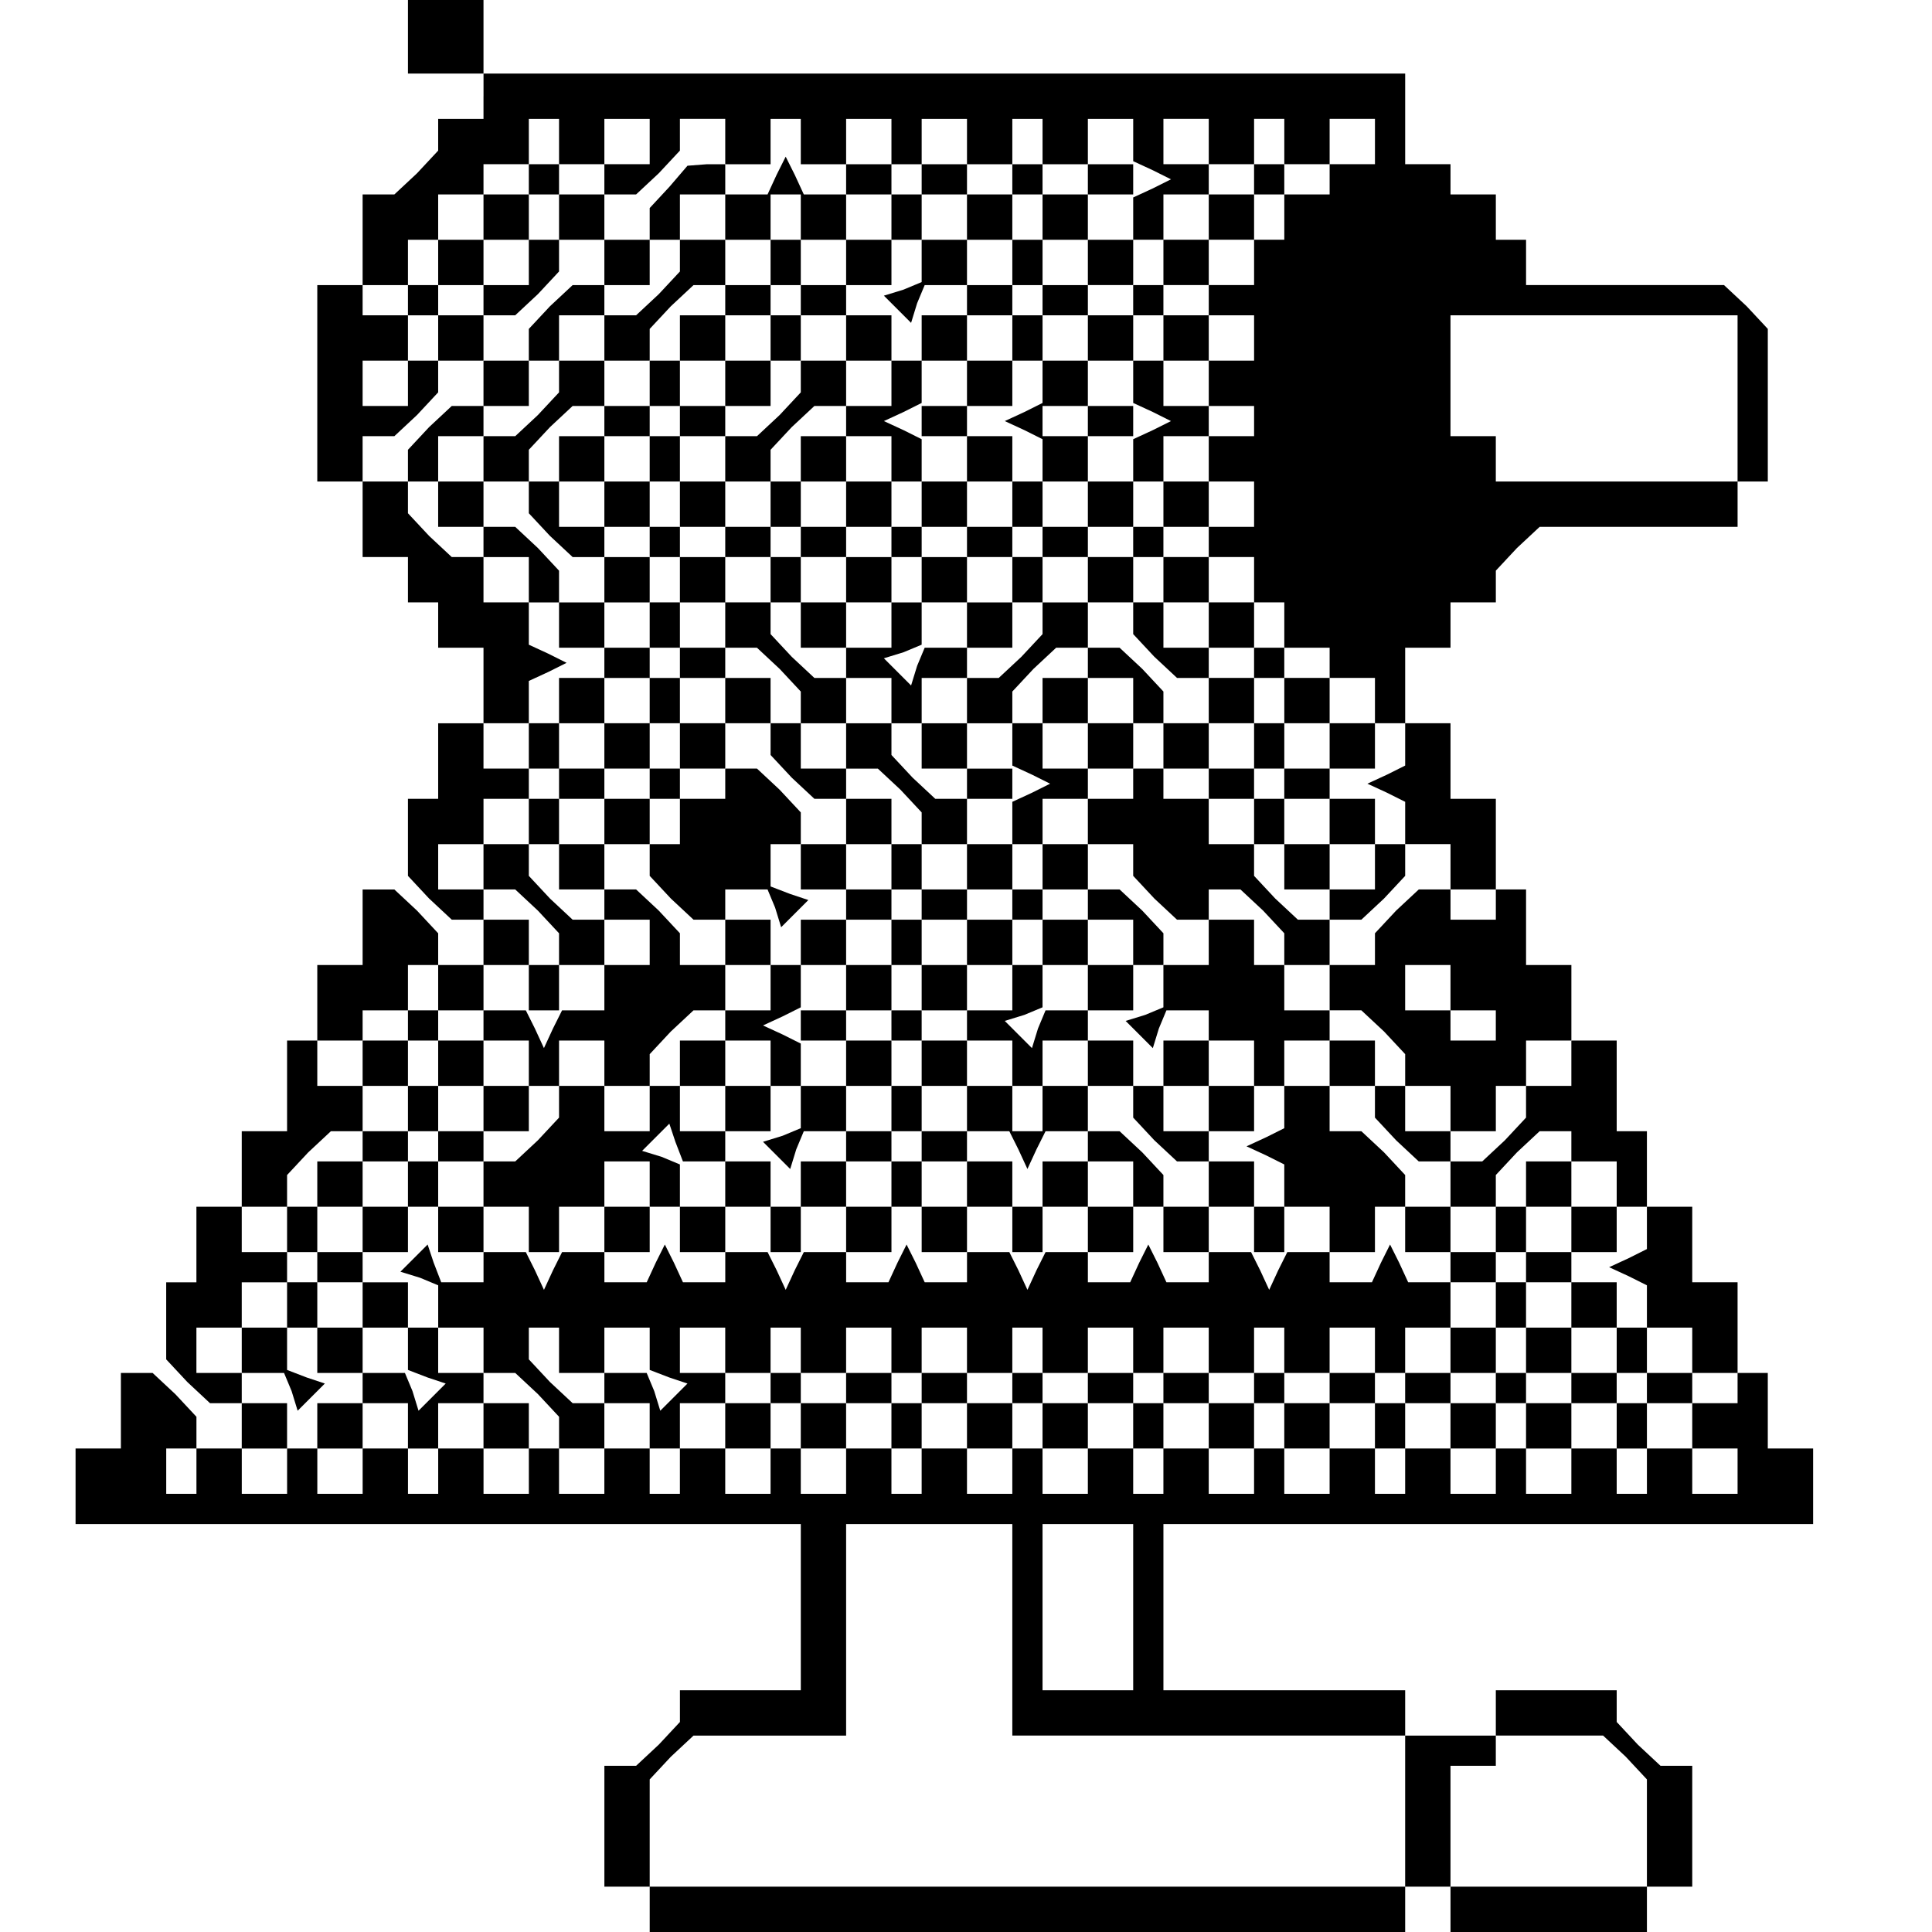<?xml version="1.0" standalone="no"?>
<!DOCTYPE svg PUBLIC "-//W3C//DTD SVG 20010904//EN"
 "http://www.w3.org/TR/2001/REC-SVG-20010904/DTD/svg10.dtd">
<svg version="1.0" xmlns="http://www.w3.org/2000/svg"
 width="468pt" height="468pt" viewBox="0 0 468 468"
 preserveAspectRatio="xMidYMid meet">
<g transform="translate(0,468) scale(0.366,-0.366)"
fill="#000000" stroke="none">
<path d="M270 1255 l0 -25 25 0 25 0 0 25 0 25 -25 0 -25 0 0 -25z"/>
<path d="M320 1215 l0 -15 -15 0 -15 0 0 -11 0 -10 -14 -15 -15 -14 -10 0 -11
0 0 -30 0 -30 15 0 15 0 0 15 0 15 10 0 10 0 0 15 0 15 15 0 15 0 0 10 0 10
15 0 15 0 0 15 0 15 10 0 10 0 0 -15 0 -15 15 0 15 0 0 15 0 15 15 0 15 0 0
-15 0 -15 -15 0 -15 0 0 -10 0 -10 -15 0 -15 0 0 -15 0 -15 -10 0 -10 0 0 15
0 15 -15 0 -15 0 0 -15 0 -15 15 0 15 0 0 -15 0 -15 -15 0 -15 0 0 15 0 15
-15 0 -15 0 0 -15 0 -15 15 0 15 0 0 -10 0 -10 -15 0 -15 0 0 -15 0 -15 -10 0
-10 0 0 -15 0 -15 -15 0 -15 0 0 15 0 15 15 0 15 0 0 15 0 15 -15 0 -15 0 0
10 0 10 -15 0 -15 0 0 -65 0 -65 15 0 15 0 0 -25 0 -25 15 0 15 0 0 -15 0 -15
10 0 10 0 0 -15 0 -15 15 0 15 0 0 -25 0 -25 -15 0 -15 0 0 -25 0 -25 -10 0
-10 0 0 -26 0 -25 14 -15 15 -14 10 0 11 0 0 -15 0 -15 -15 0 -15 0 0 -15 0
-15 15 0 15 0 0 -10 0 -10 -15 0 -15 0 0 -15 0 -15 -10 0 -10 0 0 15 0 15 -15
0 -15 0 0 -15 0 -15 15 0 15 0 0 -15 0 -15 -15 0 -15 0 0 -10 0 -10 15 0 15 0
0 -15 0 -15 -15 0 -15 0 0 15 0 15 -15 0 -15 0 0 -15 0 -15 15 0 15 0 0 -15 0
-15 -15 0 -15 0 0 15 0 15 -10 0 -10 0 0 -15 0 -15 -15 0 -15 0 0 15 0 15 15
0 15 0 0 11 0 10 14 15 15 14 10 0 11 0 0 15 0 15 -15 0 -15 0 0 15 0 15 15 0
15 0 0 10 0 10 15 0 15 0 0 15 0 15 10 0 10 0 0 11 0 10 -14 15 -15 14 -10 0
-11 0 0 -25 0 -25 -15 0 -15 0 0 -25 0 -25 -10 0 -10 0 0 -30 0 -30 -15 0 -15
0 0 -25 0 -25 -15 0 -15 0 0 -25 0 -25 -10 0 -10 0 0 -26 0 -25 14 -15 15 -14
10 0 11 0 0 -15 0 -15 15 0 15 0 0 15 0 15 -15 0 -15 0 0 10 0 10 -15 0 -15 0
0 15 0 15 15 0 15 0 0 15 0 15 15 0 15 0 0 -15 0 -15 10 0 10 0 0 -15 0 -15
15 0 15 0 0 -10 0 -10 -15 0 -15 0 0 -15 0 -15 15 0 15 0 0 15 0 15 15 0 15 0
0 -15 0 -15 10 0 10 0 0 15 0 15 15 0 15 0 0 -15 0 -15 15 0 15 0 0 15 0 15
-15 0 -15 0 0 10 0 10 -15 0 -15 0 0 15 0 15 -10 0 -10 0 0 15 0 15 -15 0 -15
0 0 10 0 10 15 0 15 0 0 15 0 15 10 0 10 0 0 -15 0 -15 15 0 15 0 0 15 0 15
-15 0 -15 0 0 15 0 15 15 0 15 0 0 10 0 10 -15 0 -15 0 0 15 0 15 15 0 15 0 0
-15 0 -15 15 0 15 0 0 15 0 15 -15 0 -15 0 0 15 0 15 15 0 15 0 0 -15 0 -15
10 0 10 0 0 15 0 15 15 0 15 0 0 -15 0 -15 15 0 15 0 0 11 0 10 14 15 15 14
10 0 11 0 0 15 0 15 -15 0 -15 0 0 11 0 10 -14 15 -15 14 -10 0 -11 0 0 15 0
15 15 0 15 0 0 15 0 15 -15 0 -15 0 0 10 0 10 15 0 15 0 0 15 0 15 10 0 10 0
0 -15 0 -15 15 0 15 0 0 15 0 15 15 0 15 0 0 -11 0 -10 14 -15 15 -14 10 0 11
0 0 -15 0 -15 -15 0 -15 0 0 -15 0 -15 15 0 15 0 0 -10 0 -10 -15 0 -15 0 0
-15 0 -15 -10 0 -10 0 0 15 0 15 -15 0 -15 0 0 -15 0 -15 15 0 15 0 0 -15 0
-15 -15 0 -15 0 0 -10 0 -10 15 0 15 0 0 -15 0 -15 -15 0 -15 0 0 15 0 15 -15
0 -15 0 0 -15 0 -15 15 0 15 0 0 -15 0 -15 -15 0 -15 0 0 15 0 15 -10 0 -10 0
0 -15 0 -15 -15 0 -15 0 0 15 0 15 -15 0 -15 0 0 -11 0 -10 -14 -15 -15 -14
-10 0 -11 0 0 -15 0 -15 15 0 15 0 0 -15 0 -15 10 0 10 0 0 15 0 15 15 0 15 0
0 15 0 15 15 0 15 0 0 -15 0 -15 10 0 10 0 0 -15 0 -15 15 0 15 0 0 15 0 15
15 0 15 0 0 -15 0 -15 10 0 10 0 0 15 0 15 15 0 15 0 0 -15 0 -15 15 0 15 0 0
15 0 15 10 0 10 0 0 -15 0 -15 15 0 15 0 0 15 0 15 15 0 15 0 0 -15 0 -15 10
0 10 0 0 15 0 15 15 0 15 0 0 -15 0 -15 15 0 15 0 0 15 0 15 10 0 10 0 0 -15
0 -15 15 0 15 0 0 15 0 15 15 0 15 0 0 15 0 15 -15 0 -15 0 0 10 0 10 15 0 15
0 0 15 0 15 -15 0 -15 0 0 -15 0 -15 -15 0 -15 0 0 15 0 15 15 0 15 0 0 15 0
15 -15 0 -15 0 0 -15 0 -15 -10 0 -10 0 0 15 0 15 -15 0 -15 0 0 10 0 10 15 0
15 0 0 15 0 15 10 0 10 0 0 11 0 10 -14 15 -15 14 -10 0 -11 0 0 -10 0 -10
-15 0 -15 0 0 -15 0 -15 -10 0 -10 0 0 15 0 15 -15 0 -15 0 0 10 0 10 15 0 15
0 0 15 0 15 10 0 10 0 0 -15 0 -15 15 0 15 0 0 15 0 15 -15 0 -15 0 0 15 0 15
15 0 15 0 0 10 0 10 -15 0 -15 0 0 15 0 15 15 0 15 0 0 -15 0 -15 15 0 15 0 0
15 0 15 10 0 10 0 0 -15 0 -15 15 0 15 0 0 15 0 15 15 0 15 0 0 -15 0 -15 -15
0 -15 0 0 -10 0 -10 15 0 15 0 0 -15 0 -15 10 0 10 0 0 -15 0 -15 15 0 15 0 0
-10 0 -10 11 0 10 0 15 14 14 15 0 10 0 11 -10 0 -10 0 0 -15 0 -15 -15 0 -15
0 0 15 0 15 15 0 15 0 0 15 0 15 -15 0 -15 0 0 10 0 10 15 0 15 0 0 15 0 15
-15 0 -15 0 0 -15 0 -15 -15 0 -15 0 0 15 0 15 15 0 15 0 0 15 0 15 -15 0 -15
0 0 -15 0 -15 -10 0 -10 0 0 15 0 15 -15 0 -15 0 0 10 0 10 15 0 15 0 0 15 0
15 -15 0 -15 0 0 -15 0 -15 -15 0 -15 0 0 15 0 15 15 0 15 0 0 15 0 15 -15 0
-15 0 0 -15 0 -15 -10 0 -10 0 0 15 0 15 -15 0 -15 0 0 10 0 10 15 0 15 0 0
15 0 15 10 0 10 0 0 -15 0 -15 15 0 15 0 0 15 0 15 -15 0 -15 0 0 15 0 15 15
0 15 0 0 10 0 10 -15 0 -15 0 0 15 0 15 15 0 15 0 0 15 0 15 -15 0 -15 0 0
-15 0 -15 -10 0 -10 0 0 15 0 15 -15 0 -15 0 0 10 0 10 15 0 15 0 0 15 0 15
10 0 10 0 0 -15 0 -15 15 0 15 0 0 15 0 15 -15 0 -15 0 0 15 0 15 15 0 15 0 0
-15 0 -15 15 0 15 0 0 15 0 15 -15 0 -15 0 0 10 0 10 -15 0 -15 0 0 15 0 15
15 0 15 0 0 -15 0 -15 15 0 15 0 0 15 0 15 10 0 10 0 0 -15 0 -15 15 0 15 0 0
15 0 15 15 0 15 0 0 -15 0 -15 -15 0 -15 0 0 -10 0 -10 -15 0 -15 0 0 -15 0
-15 -10 0 -10 0 0 -15 0 -15 -15 0 -15 0 0 -10 0 -10 15 0 15 0 0 -15 0 -15
-15 0 -15 0 0 -15 0 -15 15 0 15 0 0 -10 0 -10 -15 0 -15 0 0 -15 0 -15 15 0
15 0 0 -15 0 -15 -15 0 -15 0 0 -10 0 -10 15 0 15 0 0 -15 0 -15 10 0 10 0 0
-15 0 -15 15 0 15 0 0 -10 0 -10 15 0 15 0 0 -15 0 -15 10 0 10 0 0 -14 0 -14
-12 -6 -13 -6 13 -6 12 -6 0 -14 0 -14 15 0 15 0 0 -15 0 -15 15 0 15 0 0 -10
0 -10 -15 0 -15 0 0 10 0 10 -11 0 -10 0 -15 -14 -14 -15 0 -10 0 -11 -15 0
-15 0 0 -15 0 -15 11 0 10 0 15 -14 14 -15 0 -10 0 -11 15 0 15 0 0 -15 0 -15
15 0 15 0 0 15 0 15 10 0 10 0 0 15 0 15 15 0 15 0 0 25 0 25 -15 0 -15 0 0
25 0 25 -10 0 -10 0 0 30 0 30 -15 0 -15 0 0 25 0 25 -15 0 -15 0 0 25 0 25
15 0 15 0 0 15 0 15 15 0 15 0 0 11 0 10 14 15 15 14 65 0 66 0 0 15 0 15 10
0 10 0 0 51 0 50 -14 15 -15 14 -65 0 -66 0 0 15 0 15 -10 0 -10 0 0 15 0 15
-15 0 -15 0 0 10 0 10 -15 0 -15 0 0 30 0 30 -305 0 -305 0 0 -15z m160 -30
l0 -15 15 0 15 0 0 15 0 15 10 0 10 0 0 -15 0 -15 15 0 15 0 0 15 0 15 15 0
15 0 0 -15 0 -15 -15 0 -15 0 0 -10 0 -10 15 0 15 0 0 -15 0 -15 10 0 10 0 0
15 0 15 15 0 15 0 0 10 0 10 -15 0 -15 0 0 15 0 15 15 0 15 0 0 -15 0 -15 15
0 15 0 0 15 0 15 10 0 10 0 0 -15 0 -15 15 0 15 0 0 15 0 15 15 0 15 0 0 -14
0 -14 13 -6 12 -6 -12 -6 -13 -6 0 -14 0 -14 -15 0 -15 0 0 -15 0 -15 -15 0
-15 0 0 15 0 15 -10 0 -10 0 0 -15 0 -15 -15 0 -15 0 0 -10 0 -10 15 0 15 0 0
-15 0 -15 10 0 10 0 0 15 0 15 15 0 15 0 0 -15 0 -15 15 0 15 0 0 -14 0 -14
13 -6 12 -6 -12 -6 -13 -6 0 -14 0 -14 -15 0 -15 0 0 -15 0 -15 -15 0 -15 0 0
15 0 15 -10 0 -10 0 0 -15 0 -15 -15 0 -15 0 0 -10 0 -10 15 0 15 0 0 -15 0
-15 10 0 10 0 0 15 0 15 15 0 15 0 0 -15 0 -15 15 0 15 0 0 -11 0 -10 14 -15
15 -14 10 0 11 0 0 -15 0 -15 -15 0 -15 0 0 11 0 10 -14 15 -15 14 -10 0 -11
0 0 -10 0 -10 15 0 15 0 0 -15 0 -15 -15 0 -15 0 0 15 0 15 -15 0 -15 0 0 -15
0 -15 -10 0 -10 0 0 -14 0 -14 13 -6 12 -6 -12 -6 -13 -6 0 -14 0 -14 -15 0
-15 0 0 -15 0 -15 -15 0 -15 0 0 15 0 15 -10 0 -10 0 0 -15 0 -15 -15 0 -15 0
0 15 0 15 15 0 15 0 0 15 0 15 -15 0 -15 0 0 10 0 10 -15 0 -15 0 0 15 0 15
-10 0 -10 0 0 15 0 15 -15 0 -15 0 0 -15 0 -15 -15 0 -15 0 0 15 0 15 15 0 15
0 0 10 0 10 -15 0 -15 0 0 15 0 15 -10 0 -10 0 0 -15 0 -15 -15 0 -15 0 0 -10
0 -10 15 0 15 0 0 -15 0 -15 -15 0 -15 0 0 -15 0 -15 -15 0 -15 0 0 15 0 15
-10 0 -10 0 0 -15 0 -15 -15 0 -15 0 0 15 0 15 15 0 15 0 0 14 0 14 13 6 12 6
-12 6 -13 6 0 14 0 14 -15 0 -15 0 0 15 0 15 -11 0 -10 0 -15 14 -14 15 0 10
0 11 -15 0 -15 0 0 15 0 15 11 0 10 0 15 14 14 15 0 10 0 11 15 0 15 0 0 15 0
15 11 0 10 0 15 14 14 15 0 10 0 11 15 0 15 0 0 15 0 15 11 0 10 0 15 14 14
15 0 10 0 11 15 0 15 0 0 -15z m130 -25 l0 -10 -10 0 -10 0 0 10 0 10 10 0 10
0 0 -10z m80 -80 l0 -10 -10 0 -10 0 0 10 0 10 10 0 10 0 0 -10z m460 -65 l0
-55 -80 0 -80 0 0 15 0 15 -15 0 -15 0 0 40 0 40 95 0 95 0 0 -55z m-460 -95
l0 -10 -10 0 -10 0 0 10 0 10 10 0 10 0 0 -10z m-240 -80 l0 -10 -10 0 -10 0
0 10 0 10 10 0 10 0 0 -10z m-80 -80 l0 -10 15 0 15 0 0 -15 0 -15 -15 0 -15
0 0 -15 0 -15 15 0 15 0 0 -10 0 -10 15 0 15 0 0 -15 0 -15 -15 0 -15 0 0 -15
0 -15 -14 0 -14 0 -6 -12 -6 -13 -6 13 -6 12 -14 0 -14 0 0 15 0 15 15 0 15 0
0 15 0 15 -15 0 -15 0 0 10 0 10 -15 0 -15 0 0 15 0 15 15 0 15 0 0 15 0 15
15 0 15 0 0 10 0 10 10 0 10 0 0 -10z m480 0 l0 -10 15 0 15 0 0 -15 0 -15
-15 0 -15 0 0 15 0 15 -10 0 -10 0 0 10 0 10 10 0 10 0 0 -10z m-240 -80 l0
-10 15 0 15 0 0 -15 0 -15 15 0 15 0 0 -15 0 -15 -15 0 -15 0 0 -10 0 -10 15
0 15 0 0 -15 0 -15 10 0 10 0 0 15 0 15 15 0 15 0 0 -15 0 -15 15 0 15 0 0
-11 0 -10 14 -15 15 -14 10 0 11 0 0 -15 0 -15 -15 0 -15 0 0 11 0 10 -14 15
-15 14 -10 0 -11 0 0 -10 0 -10 15 0 15 0 0 -15 0 -15 -15 0 -15 0 0 15 0 15
-15 0 -15 0 0 -15 0 -15 -10 0 -10 0 0 15 0 15 -15 0 -15 0 0 -15 0 -15 -15 0
-15 0 0 15 0 15 15 0 15 0 0 10 0 10 -15 0 -15 0 0 15 0 15 -10 0 -10 0 0 -15
0 -15 -15 0 -15 0 0 -10 0 -10 15 0 15 0 0 -15 0 -15 -15 0 -15 0 0 15 0 15
-15 0 -15 0 0 -15 0 -15 -10 0 -10 0 0 15 0 15 -15 0 -15 0 0 -15 0 -15 -15 0
-15 0 0 14 0 14 -12 5 -13 4 9 9 9 9 4 -12 5 -13 14 0 14 0 0 10 0 10 15 0 15
0 0 15 0 15 10 0 10 0 0 14 0 14 -12 6 -13 6 13 6 12 6 0 14 0 14 15 0 15 0 0
15 0 15 15 0 15 0 0 10 0 10 10 0 10 0 0 -10z m140 -25 l0 -15 -15 0 -15 0 0
-15 0 -15 -14 0 -14 0 -5 -12 -4 -13 -9 9 -9 9 13 4 12 5 0 14 0 14 15 0 15 0
0 15 0 15 15 0 15 0 0 -15z m210 -30 l0 -15 15 0 15 0 0 -10 0 -10 -15 0 -15
0 0 10 0 10 -15 0 -15 0 0 15 0 15 15 0 15 0 0 -15z m-670 -105 l0 -10 -10 0
-10 0 0 10 0 10 10 0 10 0 0 -10z m320 0 l0 -10 -10 0 -10 0 0 10 0 10 10 0
10 0 0 -10z m-400 -80 l0 -10 15 0 15 0 0 -15 0 -15 15 0 15 0 0 -14 0 -14 13
-5 12 -4 -9 -9 -9 -9 -4 13 -5 12 -14 0 -14 0 0 15 0 15 -15 0 -15 0 0 15 0
15 -10 0 -10 0 0 10 0 10 10 0 10 0 0 -10z"/>
<path d="M443 1155 l-13 -14 0 -11 0 -10 -15 0 -15 0 0 -15 0 -15 -11 0 -10 0
-15 -14 -14 -15 0 -10 0 -11 -15 0 -15 0 0 -15 0 -15 -11 0 -10 0 -15 -14 -14
-15 0 -10 0 -11 10 0 10 0 0 -15 0 -15 15 0 15 0 0 -10 0 -10 15 0 15 0 0 -15
0 -15 10 0 10 0 0 -15 0 -15 15 0 15 0 0 15 0 15 15 0 15 0 0 15 0 15 -15 0
-15 0 0 10 0 10 15 0 15 0 0 15 0 15 10 0 10 0 0 -15 0 -15 15 0 15 0 0 -10 0
-10 -15 0 -15 0 0 -15 0 -15 15 0 15 0 0 -15 0 -15 11 0 10 0 15 -14 14 -15 0
-10 0 -11 15 0 15 0 0 -15 0 -15 11 0 10 0 15 -14 14 -15 0 -10 0 -11 15 0 15
0 0 15 0 15 15 0 15 0 0 10 0 10 -15 0 -15 0 0 15 0 15 15 0 15 0 0 11 0 10
14 15 15 14 10 0 11 0 0 15 0 15 -15 0 -15 0 0 -11 0 -10 -14 -15 -15 -14 -10
0 -11 0 0 10 0 10 15 0 15 0 0 15 0 15 -15 0 -15 0 0 15 0 15 -15 0 -15 0 0
-15 0 -15 -10 0 -10 0 0 15 0 15 -15 0 -15 0 0 10 0 10 15 0 15 0 0 15 0 15
10 0 10 0 0 -15 0 -15 15 0 15 0 0 15 0 15 15 0 15 0 0 15 0 15 -15 0 -15 0 0
10 0 10 15 0 15 0 0 15 0 15 -15 0 -15 0 0 15 0 15 -15 0 -15 0 0 -15 0 -15
-10 0 -10 0 0 15 0 15 -15 0 -15 0 0 10 0 10 15 0 15 0 0 15 0 15 -15 0 -15 0
0 15 0 15 -14 0 -14 0 -6 13 -6 12 -6 -12 -6 -13 -14 0 -14 0 0 10 0 10 -12 0
-13 -1 -12 -14z m37 -20 l0 -15 15 0 15 0 0 15 0 15 10 0 10 0 0 -15 0 -15 15
0 15 0 0 -15 0 -15 -15 0 -15 0 0 15 0 15 -10 0 -10 0 0 -15 0 -15 -15 0 -15
0 0 -10 0 -10 15 0 15 0 0 -15 0 -15 10 0 10 0 0 15 0 15 15 0 15 0 0 -15 0
-15 15 0 15 0 0 -15 0 -15 -15 0 -15 0 0 -10 0 -10 15 0 15 0 0 -15 0 -15 -15
0 -15 0 0 -15 0 -15 -15 0 -15 0 0 15 0 15 -10 0 -10 0 0 -15 0 -15 -15 0 -15
0 0 15 0 15 -15 0 -15 0 0 15 0 15 15 0 15 0 0 10 0 10 -15 0 -15 0 0 15 0 15
-10 0 -10 0 0 -15 0 -15 -15 0 -15 0 0 -10 0 -10 15 0 15 0 0 -15 0 -15 -15 0
-15 0 0 -15 0 -15 -15 0 -15 0 0 15 0 15 -10 0 -10 0 0 -11 0 -10 14 -15 15
-14 10 0 11 0 0 -15 0 -15 -15 0 -15 0 0 11 0 10 -14 15 -15 14 -10 0 -11 0 0
15 0 15 -15 0 -15 0 0 15 0 15 15 0 15 0 0 10 0 10 15 0 15 0 0 15 0 15 10 0
10 0 0 15 0 15 15 0 15 0 0 10 0 10 15 0 15 0 0 15 0 15 10 0 10 0 0 15 0 15
15 0 15 0 0 -15z m50 -55 l0 -10 -10 0 -10 0 0 10 0 10 10 0 10 0 0 -10z m110
-55 l0 -15 -15 0 -15 0 0 -10 0 -10 15 0 15 0 0 -15 0 -15 -15 0 -15 0 0 14 0
14 -12 6 -13 6 13 6 12 6 0 14 0 14 15 0 15 0 0 -15z m-190 -25 l0 -10 -10 0
-10 0 0 10 0 10 10 0 10 0 0 -10z m80 -80 l0 -10 15 0 15 0 0 -15 0 -15 15 0
15 0 0 -15 0 -15 -15 0 -15 0 0 -10 0 -10 15 0 15 0 0 -15 0 -15 10 0 10 0 0
15 0 15 15 0 15 0 0 -15 0 -15 -15 0 -15 0 0 -15 0 -15 15 0 15 0 0 -10 0 -10
-11 0 -10 0 -15 14 -14 15 0 10 0 11 -15 0 -15 0 0 15 0 15 -11 0 -10 0 -15
14 -14 15 0 10 0 11 -15 0 -15 0 0 15 0 15 15 0 15 0 0 10 0 10 10 0 10 0 0
-10z m110 -55 l0 -15 -14 0 -14 0 -5 -12 -4 -13 -9 9 -9 9 13 4 12 5 0 14 0
14 15 0 15 0 0 -15z"/>
<path d="M450 1109 l0 -10 -14 -15 -15 -14 -10 0 -11 0 0 -15 0 -15 -15 0 -15
0 0 -11 0 -10 -14 -15 -15 -14 -10 0 -11 0 0 -15 0 -15 15 0 15 0 0 11 0 10
14 15 15 14 10 0 11 0 0 15 0 15 15 0 15 0 0 11 0 10 14 15 15 14 10 0 11 0 0
15 0 15 -15 0 -15 0 0 -11z"/>
<path d="M450 1055 l0 -15 15 0 15 0 0 -15 0 -15 15 0 15 0 0 15 0 15 -15 0
-15 0 0 15 0 15 -15 0 -15 0 0 -15z"/>
<path d="M530 1029 l0 -10 -14 -15 -15 -14 -10 0 -11 0 0 -15 0 -15 15 0 15 0
0 11 0 10 14 15 15 14 10 0 11 0 0 15 0 15 -15 0 -15 0 0 -11z"/>
<path d="M370 975 l0 -15 15 0 15 0 0 15 0 15 -15 0 -15 0 0 -15z"/>
<path d="M530 975 l0 -15 15 0 15 0 0 15 0 15 -15 0 -15 0 0 -15z"/>
<path d="M510 895 l0 -15 10 0 10 0 0 -15 0 -15 15 0 15 0 0 15 0 15 -15 0
-15 0 0 15 0 15 -10 0 -10 0 0 -15z"/>
<path d="M670 1160 l0 -10 -15 0 -15 0 0 -15 0 -15 -15 0 -15 0 0 -14 0 -14
-12 -5 -13 -4 9 -9 9 -9 4 13 5 12 14 0 14 0 0 15 0 15 15 0 15 0 0 15 0 15
10 0 10 0 0 -15 0 -15 15 0 15 0 0 15 0 15 15 0 15 0 0 10 0 10 -15 0 -15 0 0
-10 0 -10 -15 0 -15 0 0 10 0 10 -10 0 -10 0 0 -10z"/>
<path d="M690 1026 l0 -14 -12 -6 -13 -6 13 -6 12 -6 0 -14 0 -14 15 0 15 0 0
15 0 15 15 0 15 0 0 10 0 10 -15 0 -15 0 0 15 0 15 -15 0 -15 0 0 -14z m30
-26 l0 -10 -15 0 -15 0 0 10 0 10 15 0 15 0 0 -10z"/>
<path d="M430 920 l0 -10 10 0 10 0 0 10 0 10 -10 0 -10 0 0 -10z"/>
<path d="M590 920 l0 -10 10 0 10 0 0 10 0 10 -10 0 -10 0 0 -10z"/>
<path d="M370 815 l0 -15 15 0 15 0 0 15 0 15 -15 0 -15 0 0 -15z"/>
<path d="M350 735 l0 -15 -15 0 -15 0 0 -15 0 -15 11 0 10 0 15 -14 14 -15 0
-10 0 -11 -10 0 -10 0 0 -15 0 -15 10 0 10 0 0 15 0 15 15 0 15 0 0 15 0 15
-11 0 -10 0 -15 14 -14 15 0 10 0 11 10 0 10 0 0 15 0 15 -10 0 -10 0 0 -15z"/>
<path d="M590 655 l0 -15 -15 0 -15 0 0 -15 0 -15 -15 0 -15 0 0 -10 0 -10 15
0 15 0 0 -15 0 -15 -15 0 -15 0 0 -14 0 -14 -12 -5 -13 -4 9 -9 9 -9 4 13 5
12 14 0 14 0 0 15 0 15 15 0 15 0 0 15 0 15 -15 0 -15 0 0 10 0 10 15 0 15 0
0 15 0 15 10 0 10 0 0 -15 0 -15 15 0 15 0 0 15 0 15 -15 0 -15 0 0 15 0 15
-10 0 -10 0 0 -15z"/>
<path d="M590 600 l0 -10 10 0 10 0 0 -15 0 -15 15 0 15 0 0 -15 0 -15 14 0
14 0 6 -12 6 -13 6 13 6 12 14 0 14 0 0 15 0 15 -15 0 -15 0 0 -15 0 -15 -10
0 -10 0 0 15 0 15 -15 0 -15 0 0 15 0 15 -15 0 -15 0 0 10 0 10 -10 0 -10 0 0
-10z"/>
<path d="M350 1160 l0 -10 10 0 10 0 0 10 0 10 -10 0 -10 0 0 -10z"/>
<path d="M830 1160 l0 -10 10 0 10 0 0 10 0 10 -10 0 -10 0 0 -10z"/>
<path d="M270 1080 l0 -10 10 0 10 0 0 10 0 10 -10 0 -10 0 0 -10z"/>
<path d="M750 1080 l0 -10 10 0 10 0 0 10 0 10 -10 0 -10 0 0 -10z"/>
<path d="M750 920 l0 -10 10 0 10 0 0 10 0 10 -10 0 -10 0 0 -10z"/>
<path d="M830 840 l0 -10 10 0 10 0 0 10 0 10 -10 0 -10 0 0 -10z"/>
<path d="M430 760 l0 -10 10 0 10 0 0 -15 0 -15 -10 0 -10 0 0 -11 0 -10 14
-15 15 -14 10 0 11 0 0 10 0 10 14 0 14 0 5 -12 4 -13 9 9 9 9 -12 4 -13 5 0
14 0 14 10 0 10 0 0 11 0 10 -14 15 -15 14 -10 0 -11 0 0 -10 0 -10 -15 0 -15
0 0 10 0 10 -10 0 -10 0 0 -10z"/>
<path d="M750 760 l0 -10 -15 0 -15 0 0 -15 0 -15 15 0 15 0 0 -11 0 -10 14
-15 15 -14 10 0 11 0 0 10 0 10 11 0 10 0 15 -14 14 -15 0 -10 0 -11 15 0 15
0 0 15 0 15 -11 0 -10 0 -15 14 -14 15 0 10 0 11 -15 0 -15 0 0 15 0 15 -15 0
-15 0 0 10 0 10 -10 0 -10 0 0 -10z"/>
<path d="M670 680 l0 -10 10 0 10 0 0 10 0 10 -10 0 -10 0 0 -10z"/>
<path d="M800 655 l0 -15 -15 0 -15 0 0 -14 0 -14 -12 -5 -13 -4 9 -9 9 -9 4
13 5 12 14 0 14 0 0 -10 0 -10 15 0 15 0 0 -15 0 -15 10 0 10 0 0 -14 0 -14
-12 -6 -13 -6 13 -6 12 -6 0 -14 0 -14 -10 0 -10 0 0 -15 0 -15 10 0 10 0 0
15 0 15 15 0 15 0 0 -15 0 -15 15 0 15 0 0 15 0 15 10 0 10 0 0 11 0 10 -14
15 -15 14 -10 0 -11 0 0 15 0 15 -15 0 -15 0 0 15 0 15 15 0 15 0 0 -15 0 -15
15 0 15 0 0 -11 0 -10 14 -15 15 -14 10 0 11 0 0 -15 0 -15 -15 0 -15 0 0 -15
0 -15 15 0 15 0 0 15 0 15 15 0 15 0 0 -15 0 -15 -15 0 -15 0 0 -10 0 -10 15
0 15 0 0 -15 0 -15 -15 0 -15 0 0 -15 0 -15 15 0 15 0 0 15 0 15 10 0 10 0 0
-15 0 -15 15 0 15 0 0 -10 0 -10 -15 0 -15 0 0 -15 0 -15 15 0 15 0 0 15 0 15
15 0 15 0 0 -15 0 -15 10 0 10 0 0 15 0 15 15 0 15 0 0 10 0 10 -15 0 -15 0 0
15 0 15 -10 0 -10 0 0 -15 0 -15 -15 0 -15 0 0 15 0 15 15 0 15 0 0 15 0 15
-15 0 -15 0 0 10 0 10 15 0 15 0 0 15 0 15 -15 0 -15 0 0 -15 0 -15 -15 0 -15
0 0 15 0 15 15 0 15 0 0 15 0 15 -15 0 -15 0 0 -15 0 -15 -10 0 -10 0 0 11 0
10 14 15 15 14 10 0 11 0 0 -10 0 -10 15 0 15 0 0 -15 0 -15 10 0 10 0 0 -14
0 -14 -12 -6 -13 -6 13 -6 12 -6 0 -14 0 -14 15 0 15 0 0 -15 0 -15 15 0 15 0
0 -10 0 -10 -15 0 -15 0 0 -15 0 -15 15 0 15 0 0 -15 0 -15 -15 0 -15 0 0 15
0 15 -15 0 -15 0 0 -15 0 -15 -10 0 -10 0 0 15 0 15 -15 0 -15 0 0 -15 0 -15
-15 0 -15 0 0 15 0 15 -10 0 -10 0 0 -15 0 -15 -15 0 -15 0 0 15 0 15 -15 0
-15 0 0 -15 0 -15 -10 0 -10 0 0 15 0 15 -15 0 -15 0 0 -15 0 -15 -15 0 -15 0
0 15 0 15 -10 0 -10 0 0 -15 0 -15 -15 0 -15 0 0 15 0 15 -15 0 -15 0 0 -15 0
-15 -10 0 -10 0 0 15 0 15 -15 0 -15 0 0 -15 0 -15 -15 0 -15 0 0 15 0 15 -10
0 -10 0 0 -15 0 -15 -15 0 -15 0 0 15 0 15 -15 0 -15 0 0 -15 0 -15 -10 0 -10
0 0 15 0 15 -15 0 -15 0 0 -15 0 -15 -15 0 -15 0 0 15 0 15 -10 0 -10 0 0 -15
0 -15 -15 0 -15 0 0 15 0 15 -15 0 -15 0 0 -15 0 -15 -10 0 -10 0 0 15 0 15
-15 0 -15 0 0 -15 0 -15 -15 0 -15 0 0 15 0 15 15 0 15 0 0 15 0 15 15 0 15 0
0 -15 0 -15 10 0 10 0 0 15 0 15 15 0 15 0 0 -15 0 -15 15 0 15 0 0 15 0 15
-15 0 -15 0 0 10 0 10 -15 0 -15 0 0 15 0 15 15 0 15 0 0 -15 0 -15 15 0 15 0
0 15 0 15 10 0 10 0 0 -15 0 -15 15 0 15 0 0 15 0 15 15 0 15 0 0 -15 0 -15
-15 0 -15 0 0 -10 0 -10 -15 0 -15 0 0 -15 0 -15 15 0 15 0 0 15 0 15 15 0 15
0 0 -15 0 -15 10 0 10 0 0 15 0 15 15 0 15 0 0 -15 0 -15 15 0 15 0 0 15 0 15
-15 0 -15 0 0 10 0 10 -15 0 -15 0 0 15 0 15 15 0 15 0 0 -15 0 -15 15 0 15 0
0 15 0 15 10 0 10 0 0 -15 0 -15 15 0 15 0 0 15 0 15 15 0 15 0 0 -15 0 -15
-15 0 -15 0 0 -10 0 -10 -15 0 -15 0 0 -15 0 -15 15 0 15 0 0 15 0 15 15 0 15
0 0 -15 0 -15 10 0 10 0 0 15 0 15 15 0 15 0 0 -15 0 -15 15 0 15 0 0 15 0 15
-15 0 -15 0 0 10 0 10 -15 0 -15 0 0 15 0 15 15 0 15 0 0 -15 0 -15 15 0 15 0
0 15 0 15 10 0 10 0 0 -15 0 -15 15 0 15 0 0 15 0 15 15 0 15 0 0 -15 0 -15
-15 0 -15 0 0 -10 0 -10 -15 0 -15 0 0 -15 0 -15 15 0 15 0 0 15 0 15 15 0 15
0 0 -15 0 -15 10 0 10 0 0 15 0 15 15 0 15 0 0 -15 0 -15 15 0 15 0 0 15 0 15
-15 0 -15 0 0 10 0 10 -15 0 -15 0 0 15 0 15 15 0 15 0 0 15 0 15 -14 0 -14 0
-6 13 -6 12 -6 -12 -6 -13 -14 0 -14 0 0 10 0 10 -14 0 -14 0 -6 -12 -6 -13
-6 13 -6 12 -14 0 -14 0 0 -10 0 -10 -14 0 -14 0 -6 13 -6 12 -6 -12 -6 -13
-14 0 -14 0 0 10 0 10 -14 0 -14 0 -6 -12 -6 -13 -6 13 -6 12 -14 0 -14 0 0
-10 0 -10 -14 0 -14 0 -6 13 -6 12 -6 -12 -6 -13 -14 0 -14 0 0 10 0 10 -14 0
-14 0 -6 -12 -6 -13 -6 13 -6 12 -14 0 -14 0 0 -10 0 -10 -14 0 -14 0 -6 13
-6 12 -6 -12 -6 -13 -14 0 -14 0 0 10 0 10 -14 0 -14 0 -6 -12 -6 -13 -6 13
-6 12 -14 0 -14 0 0 -10 0 -10 -14 0 -14 0 -5 13 -4 12 -9 -9 -9 -9 13 -4 12
-5 0 -14 0 -14 15 0 15 0 0 -15 0 -15 11 0 10 0 15 -14 14 -15 0 -10 0 -11
-10 0 -10 0 0 -15 0 -15 -15 0 -15 0 0 15 0 15 -15 0 -15 0 0 -15 0 -15 -10 0
-10 0 0 15 0 15 -15 0 -15 0 0 -15 0 -15 -15 0 -15 0 0 15 0 15 -10 0 -10 0 0
-15 0 -15 -15 0 -15 0 0 15 0 15 -15 0 -15 0 0 -15 0 -15 -10 0 -10 0 0 15 0
15 10 0 10 0 0 11 0 10 -14 15 -15 14 -10 0 -11 0 0 -25 0 -25 -15 0 -15 0 0
-25 0 -25 240 0 240 0 0 -55 0 -55 -40 0 -40 0 0 -11 0 -10 -14 -15 -15 -14
-10 0 -11 0 0 -40 0 -40 15 0 15 0 0 -15 0 -15 250 0 250 0 0 15 0 15 15 0 15
0 0 -15 0 -15 65 0 65 0 0 15 0 15 15 0 15 0 0 40 0 40 -11 0 -10 0 -15 14
-14 15 0 10 0 11 -40 0 -40 0 0 -15 0 -15 -30 0 -30 0 0 15 0 15 -80 0 -80 0
0 55 0 55 215 0 215 0 0 25 0 25 -15 0 -15 0 0 25 0 25 -10 0 -10 0 0 30 0 30
-15 0 -15 0 0 25 0 25 -15 0 -15 0 0 25 0 25 -10 0 -10 0 0 30 0 30 -15 0 -15
0 0 -15 0 -15 -15 0 -15 0 0 -11 0 -10 -14 -15 -15 -14 -10 0 -11 0 0 10 0 10
-15 0 -15 0 0 15 0 15 -10 0 -10 0 0 15 0 15 -15 0 -15 0 0 10 0 10 -15 0 -15
0 0 15 0 15 -10 0 -10 0 0 15 0 15 -15 0 -15 0 0 -15z m210 -215 l0 -10 15 0
15 0 0 -15 0 -15 -15 0 -15 0 0 15 0 15 -10 0 -10 0 0 10 0 10 10 0 10 0 0
-10z m-640 -55 l0 -15 15 0 15 0 0 15 0 15 15 0 15 0 0 -14 0 -14 13 -5 12 -4
-9 -9 -9 -9 -4 13 -5 12 -14 0 -14 0 0 -10 0 -10 -11 0 -10 0 -15 14 -14 15 0
10 0 11 10 0 10 0 0 -15z m240 -25 l0 -10 -10 0 -10 0 0 10 0 10 10 0 10 0 0
-10z m160 0 l0 -10 -10 0 -10 0 0 10 0 10 10 0 10 0 0 -10z m160 0 l0 -10 -10
0 -10 0 0 10 0 10 10 0 10 0 0 -10z m160 0 l0 -10 -10 0 -10 0 0 10 0 10 10 0
10 0 0 -10z m-420 -160 l0 -70 130 0 130 0 0 -50 0 -50 -250 0 -250 0 0 36 0
35 14 15 15 14 50 0 51 0 0 70 0 70 55 0 55 0 0 -70z m80 15 l0 -55 -30 0 -30
0 0 55 0 55 30 0 30 0 0 -55z m326 -99 l14 -15 0 -35 0 -36 -65 0 -65 0 0 40
0 40 15 0 15 0 0 10 0 10 36 0 35 0 15 -14z"/>
<path d="M270 600 l0 -10 10 0 10 0 0 10 0 10 -10 0 -10 0 0 -10z"/>
<path d="M400 465 l0 -15 15 0 15 0 0 15 0 15 -15 0 -15 0 0 -15z"/>
<path d="M160 385 l0 -15 14 0 14 0 5 -12 4 -13 9 9 9 9 -12 4 -13 5 0 14 0
14 -15 0 -15 0 0 -15z"/>
<path d="M510 360 l0 -10 10 0 10 0 0 10 0 10 -10 0 -10 0 0 -10z"/>
<path d="M670 360 l0 -10 10 0 10 0 0 10 0 10 -10 0 -10 0 0 -10z"/>
<path d="M830 360 l0 -10 10 0 10 0 0 10 0 10 -10 0 -10 0 0 -10z"/>
<path d="M990 360 l0 -10 10 0 10 0 0 10 0 10 -10 0 -10 0 0 -10z"/>
</g>
</svg>
